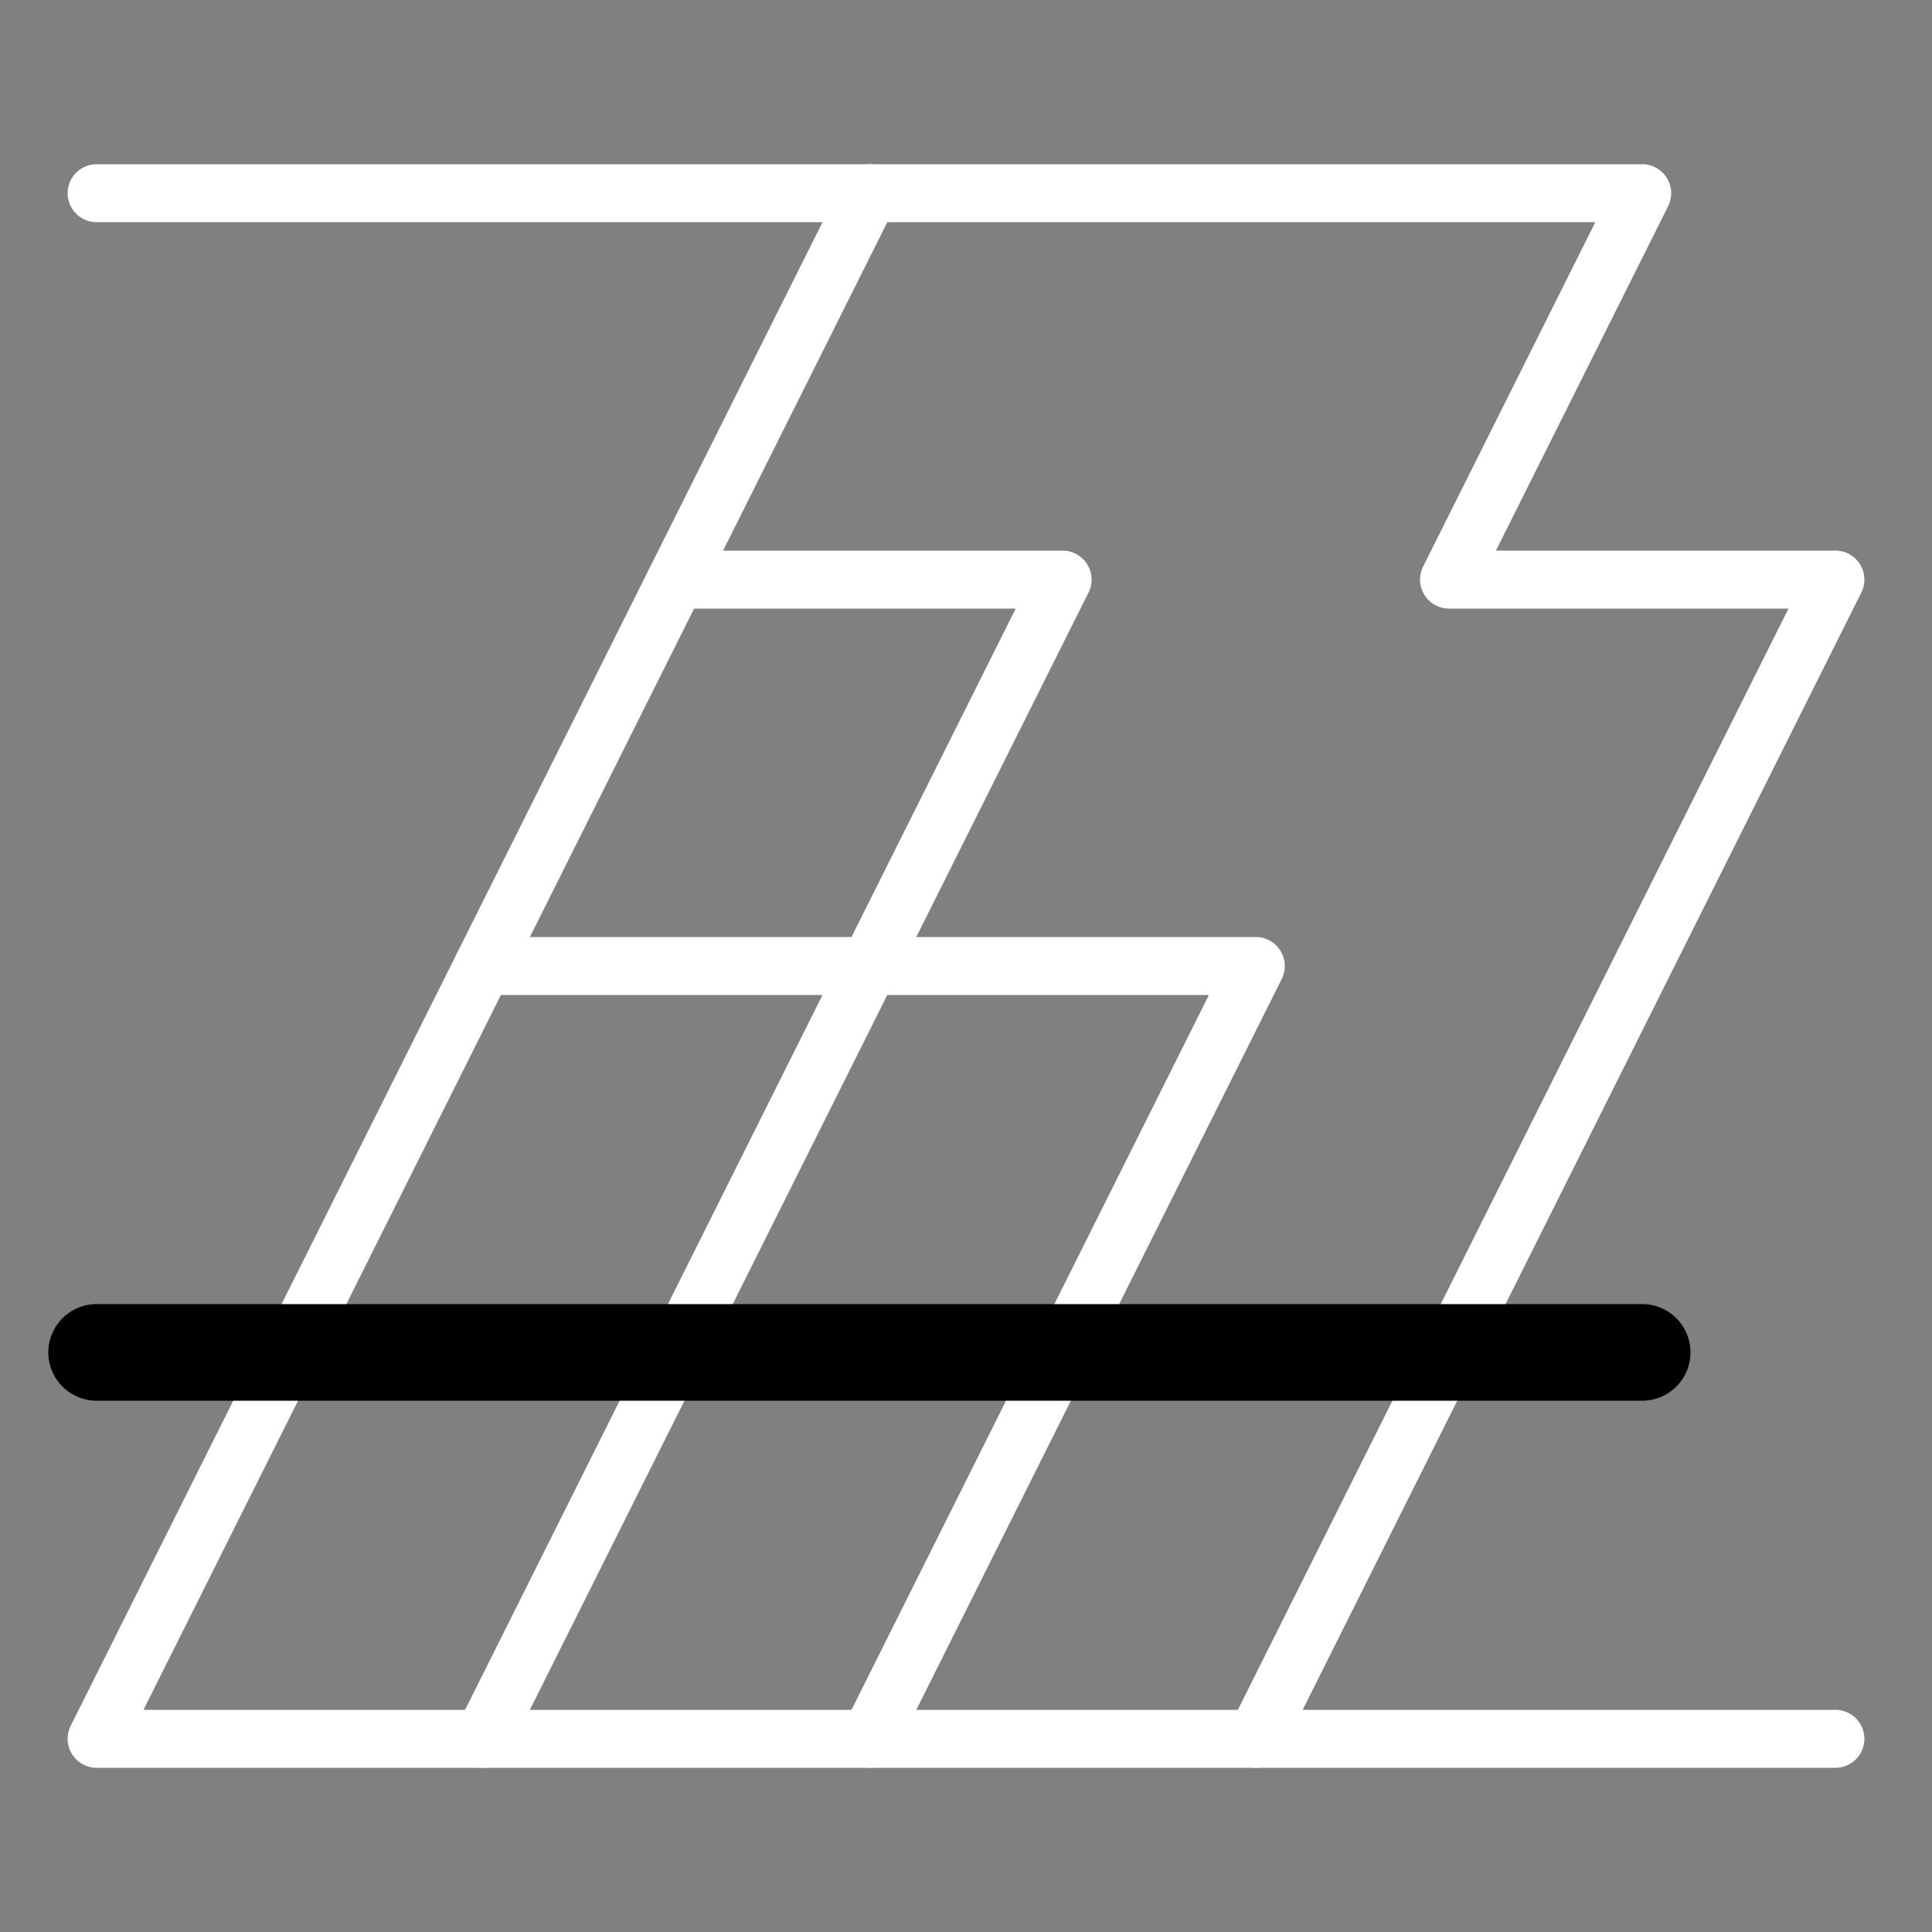 <?xml version="1.0" encoding="UTF-8"?>
<!DOCTYPE svg PUBLIC "-//W3C//DTD SVG 1.1//EN" "http://www.w3.org/Graphics/SVG/1.1/DTD/svg11.dtd">
<svg xmlns="http://www.w3.org/2000/svg" xmlns:xlink="http://www.w3.org/1999/xlink" version="1.1" viewBox="-0.5 -1 10 10">
  <rect x="-0.5" y="-1" width="10" height="10" fill="#808080" stroke="none"/>
  <g stroke="white" stroke-width="0.3" stroke-linecap="round" stroke-linejoin="round" fill="none">
    <path d="M 0 0 L 8 0 L 7 2 L 9 2 L 6 8" />
    <path d="M 4 0 L 0 8 L 9 8" />
    <path d="M 3 2 L 5 2 L 2 8" />
    <path d="M 2 4 L 6 4 L 4 8" />

    <path stroke="black" stroke-width="0.5" d="M 0 6 L 8 6" />
  </g>
</svg>
